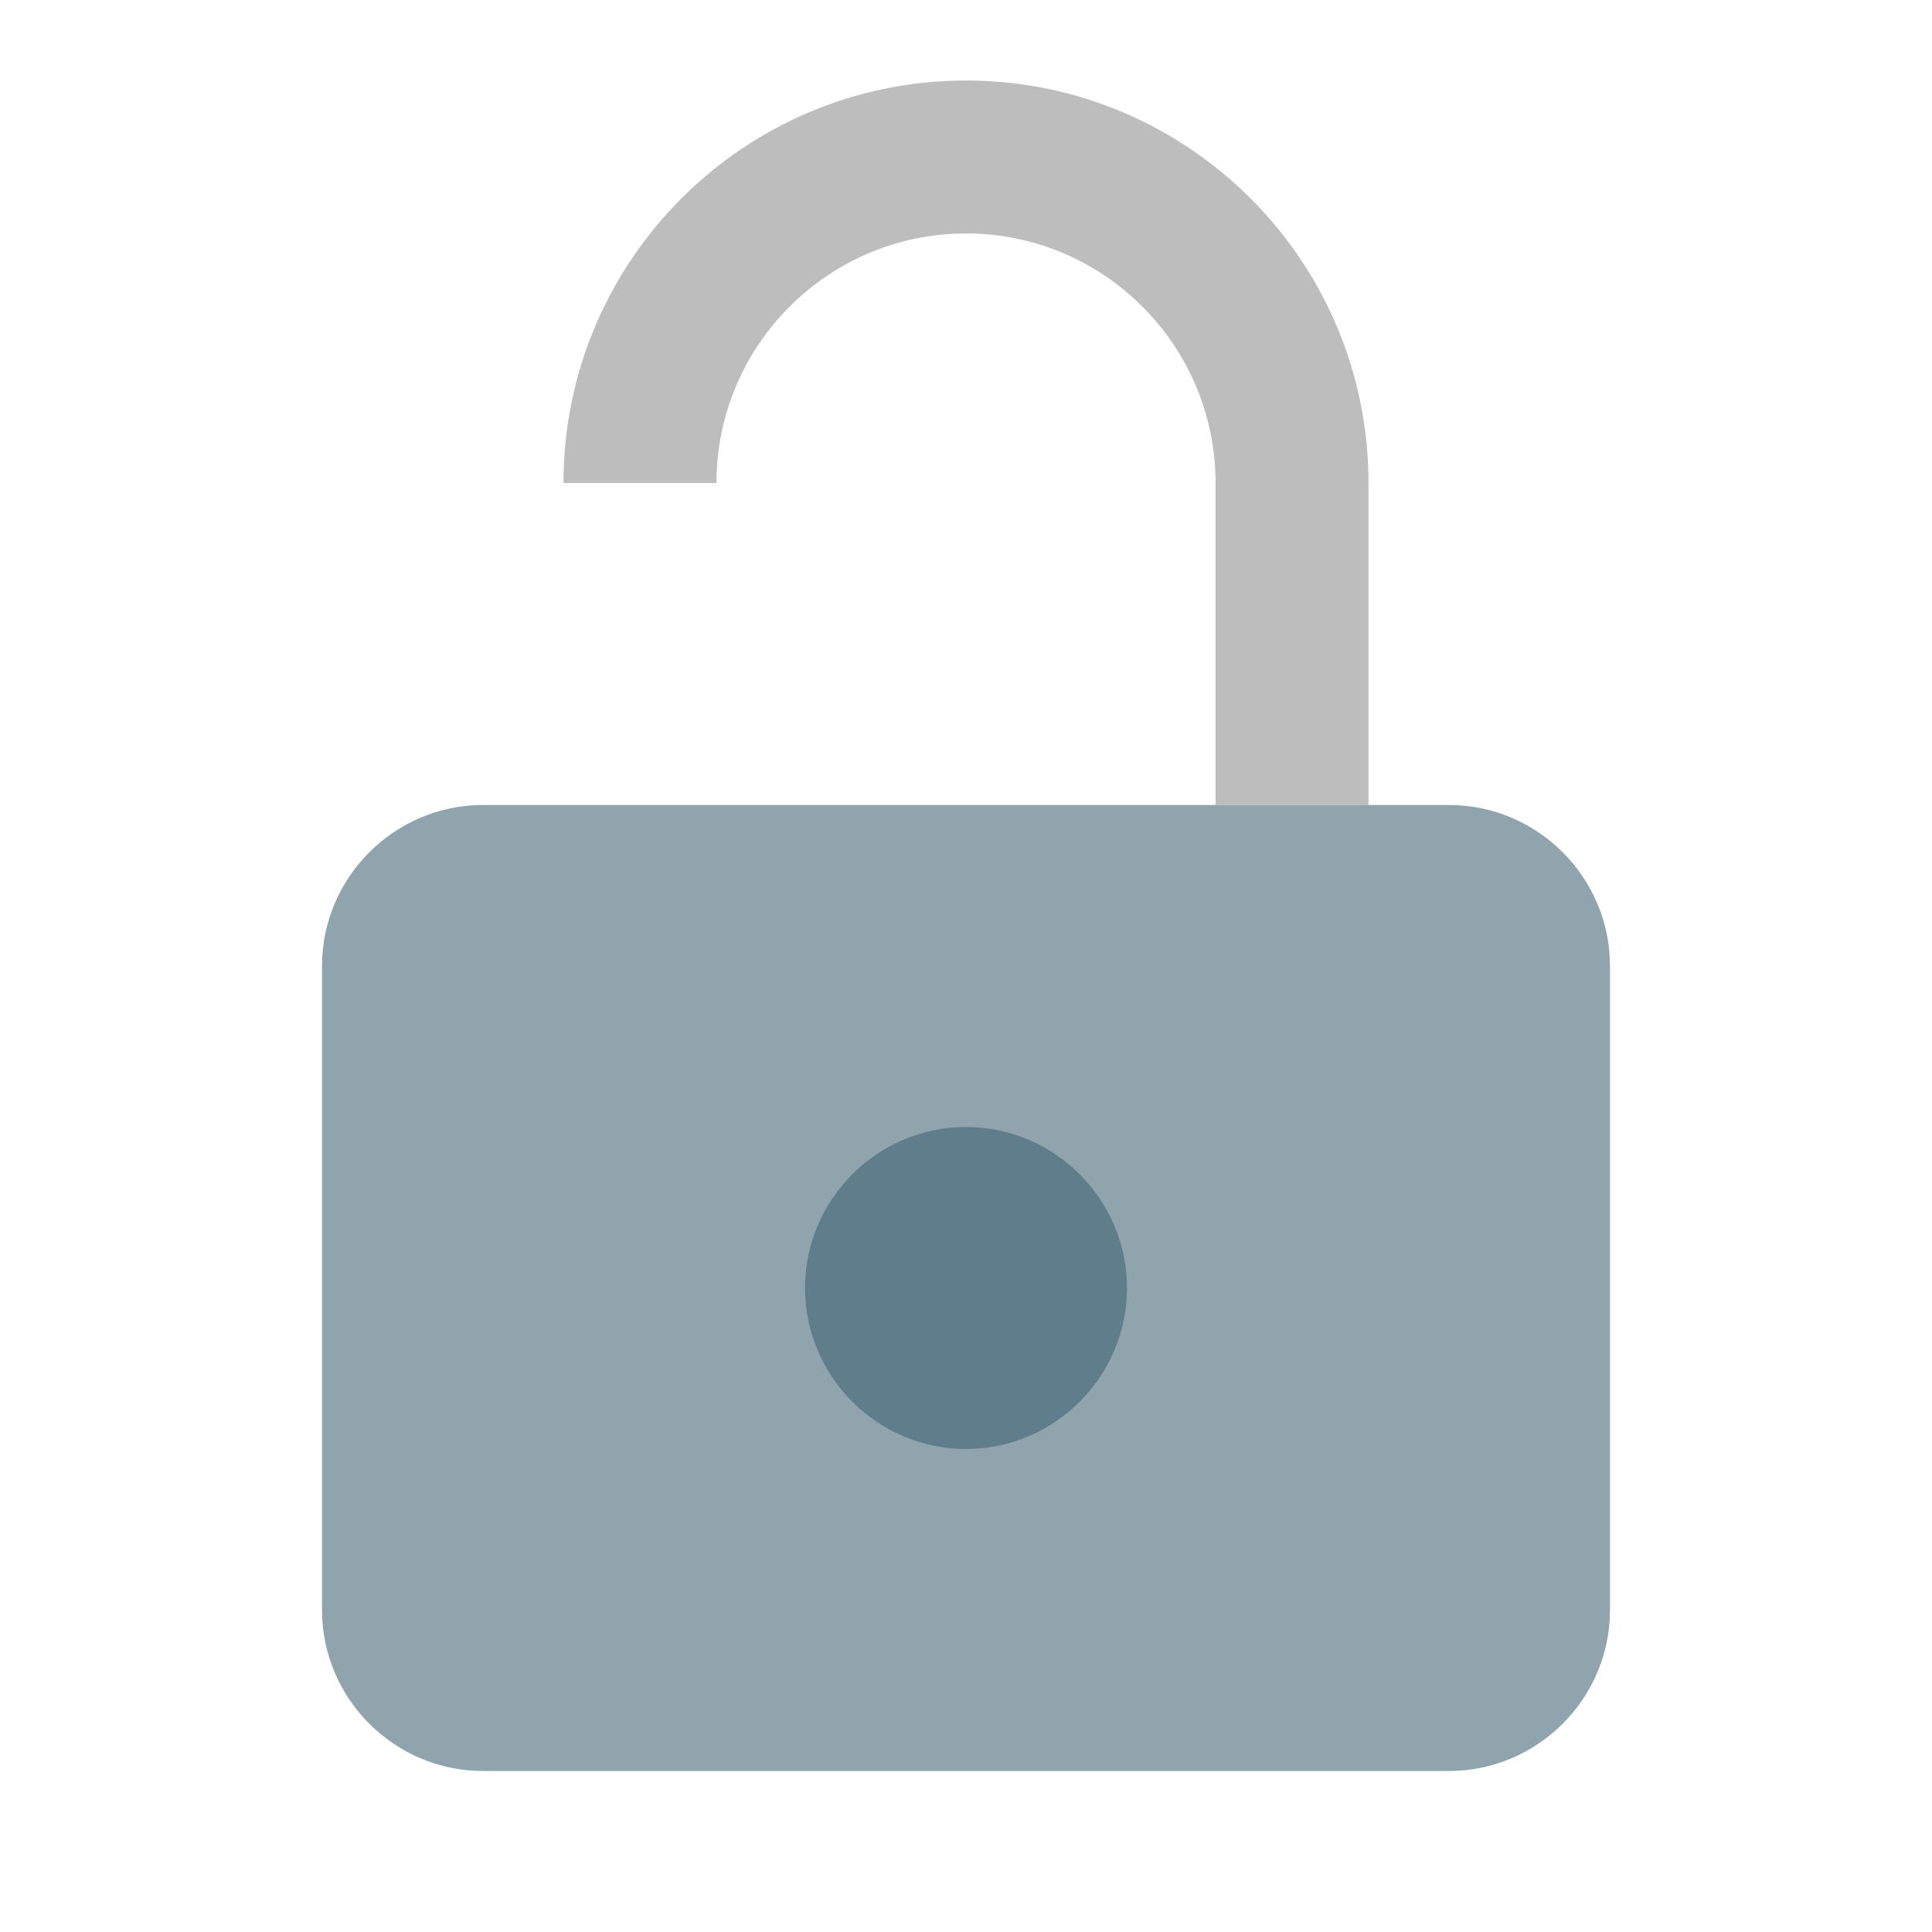 <?xml version="1.0" encoding="utf-8"?>
<!-- Generator: Adobe Illustrator 15.0.0, SVG Export Plug-In . SVG Version: 6.00 Build 0)  -->
<!DOCTYPE svg PUBLIC "-//W3C//DTD SVG 1.1//EN" "http://www.w3.org/Graphics/SVG/1.1/DTD/svg11.dtd">
<svg version="1.1" id="Layer_1" xmlns="http://www.w3.org/2000/svg" xmlns:xlink="http://www.w3.org/1999/xlink" x="0px" y="0px"
	 width="24px" height="24px" viewBox="0 0 24 24" enable-background="new 0 0 24 24" xml:space="preserve">
<path fill="none" d="M0,0h24v24H0V0z"/>
<path fill="#BDBDBD" d="M17,10V6c0-2.76-2.24-5-5-5S7,3.24,7,6h1.9c0-1.71,1.39-3.1,3.1-3.1s3.1,1.39,3.1,3.1v4H17z"/>
<path fill="#90A4AE" d="M18,10H6c-1.1,0-2,0.9-2,2v8c0,1.1,0.9,2,2,2h12c1.1,0,2-0.9,2-2v-8C20,10.9,19.1,10,18,10z"/>
<path fill="#607D8B" d="M12,18c1.1,0,2-0.9,2-2s-0.9-2-2-2c-1.1,0-2,0.9-2,2S10.9,18,12,18z"/>
</svg>
